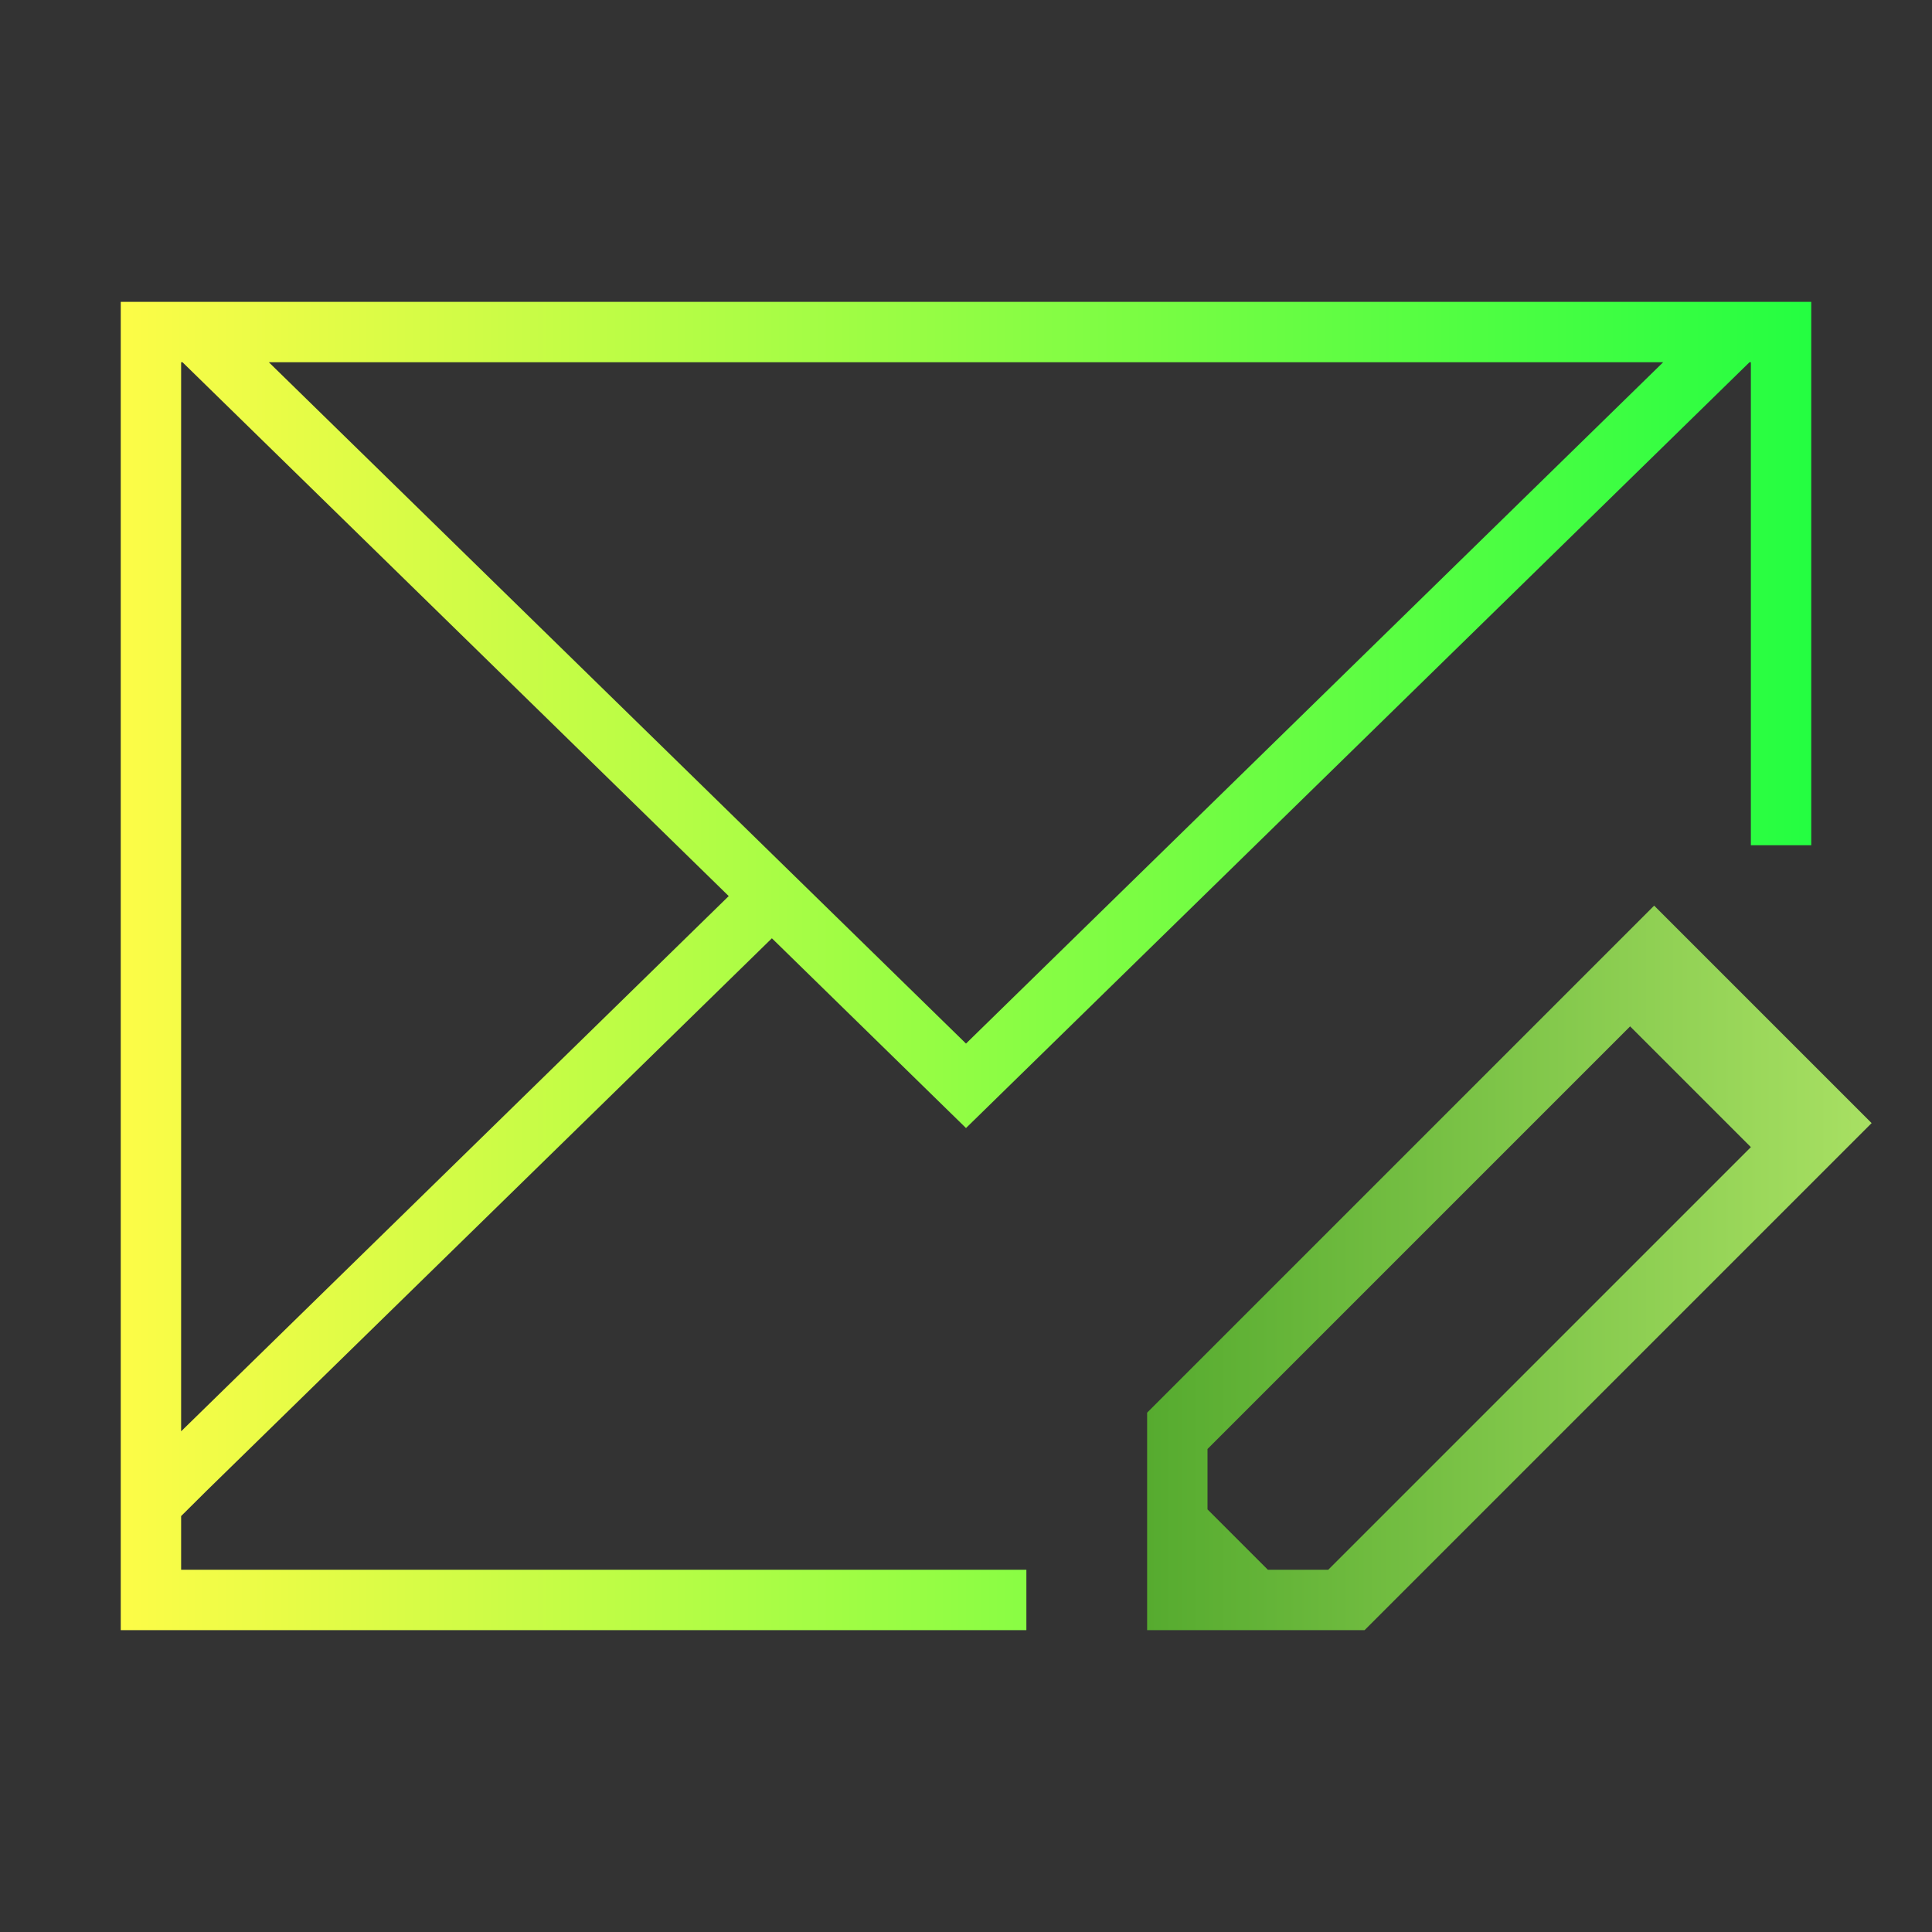 <svg width="32" height="32" viewBox="0 0 32 32" fill="none" xmlns="http://www.w3.org/2000/svg">
<rect x="0" y="0" width="32" height="32" fill="#333333" stroke="none"/>
<path d="M2 5V24.684V27H17V26H3V25.111L3.43 24.684L12.785 15.541L16 18.684L28.977 6H29V14H30V5H2ZM3 6H3.023L12.07 14.842L3 23.707V6ZM4.453 6H27.547L16 17.285L4.453 6Z" fill="url(#paint0_linear_10_18264)"/>
<path d="M27.398 15L22.287 20.111L19 23.398V27H22.602L31 18.602L27.398 15ZM27 17L29 19L22 26H21L20 25V24L27 17Z" fill="url(#paint1_linear_10_18264)"/>
<defs>
<linearGradient id="paint0_linear_10_18264" x1="2" y1="16" x2="30" y2="16" gradientUnits="userSpaceOnUse">
<stop stop-color="#FDFC47"/>
<stop offset="1" stop-color="#24FE41"/>
</linearGradient>
<linearGradient id="paint1_linear_10_18264" x1="19" y1="21" x2="31" y2="21" gradientUnits="userSpaceOnUse">
<stop stop-color="#56AB2F"/>
<stop offset="1" stop-color="#A8E063"/>
</linearGradient>
</defs>
</svg>
